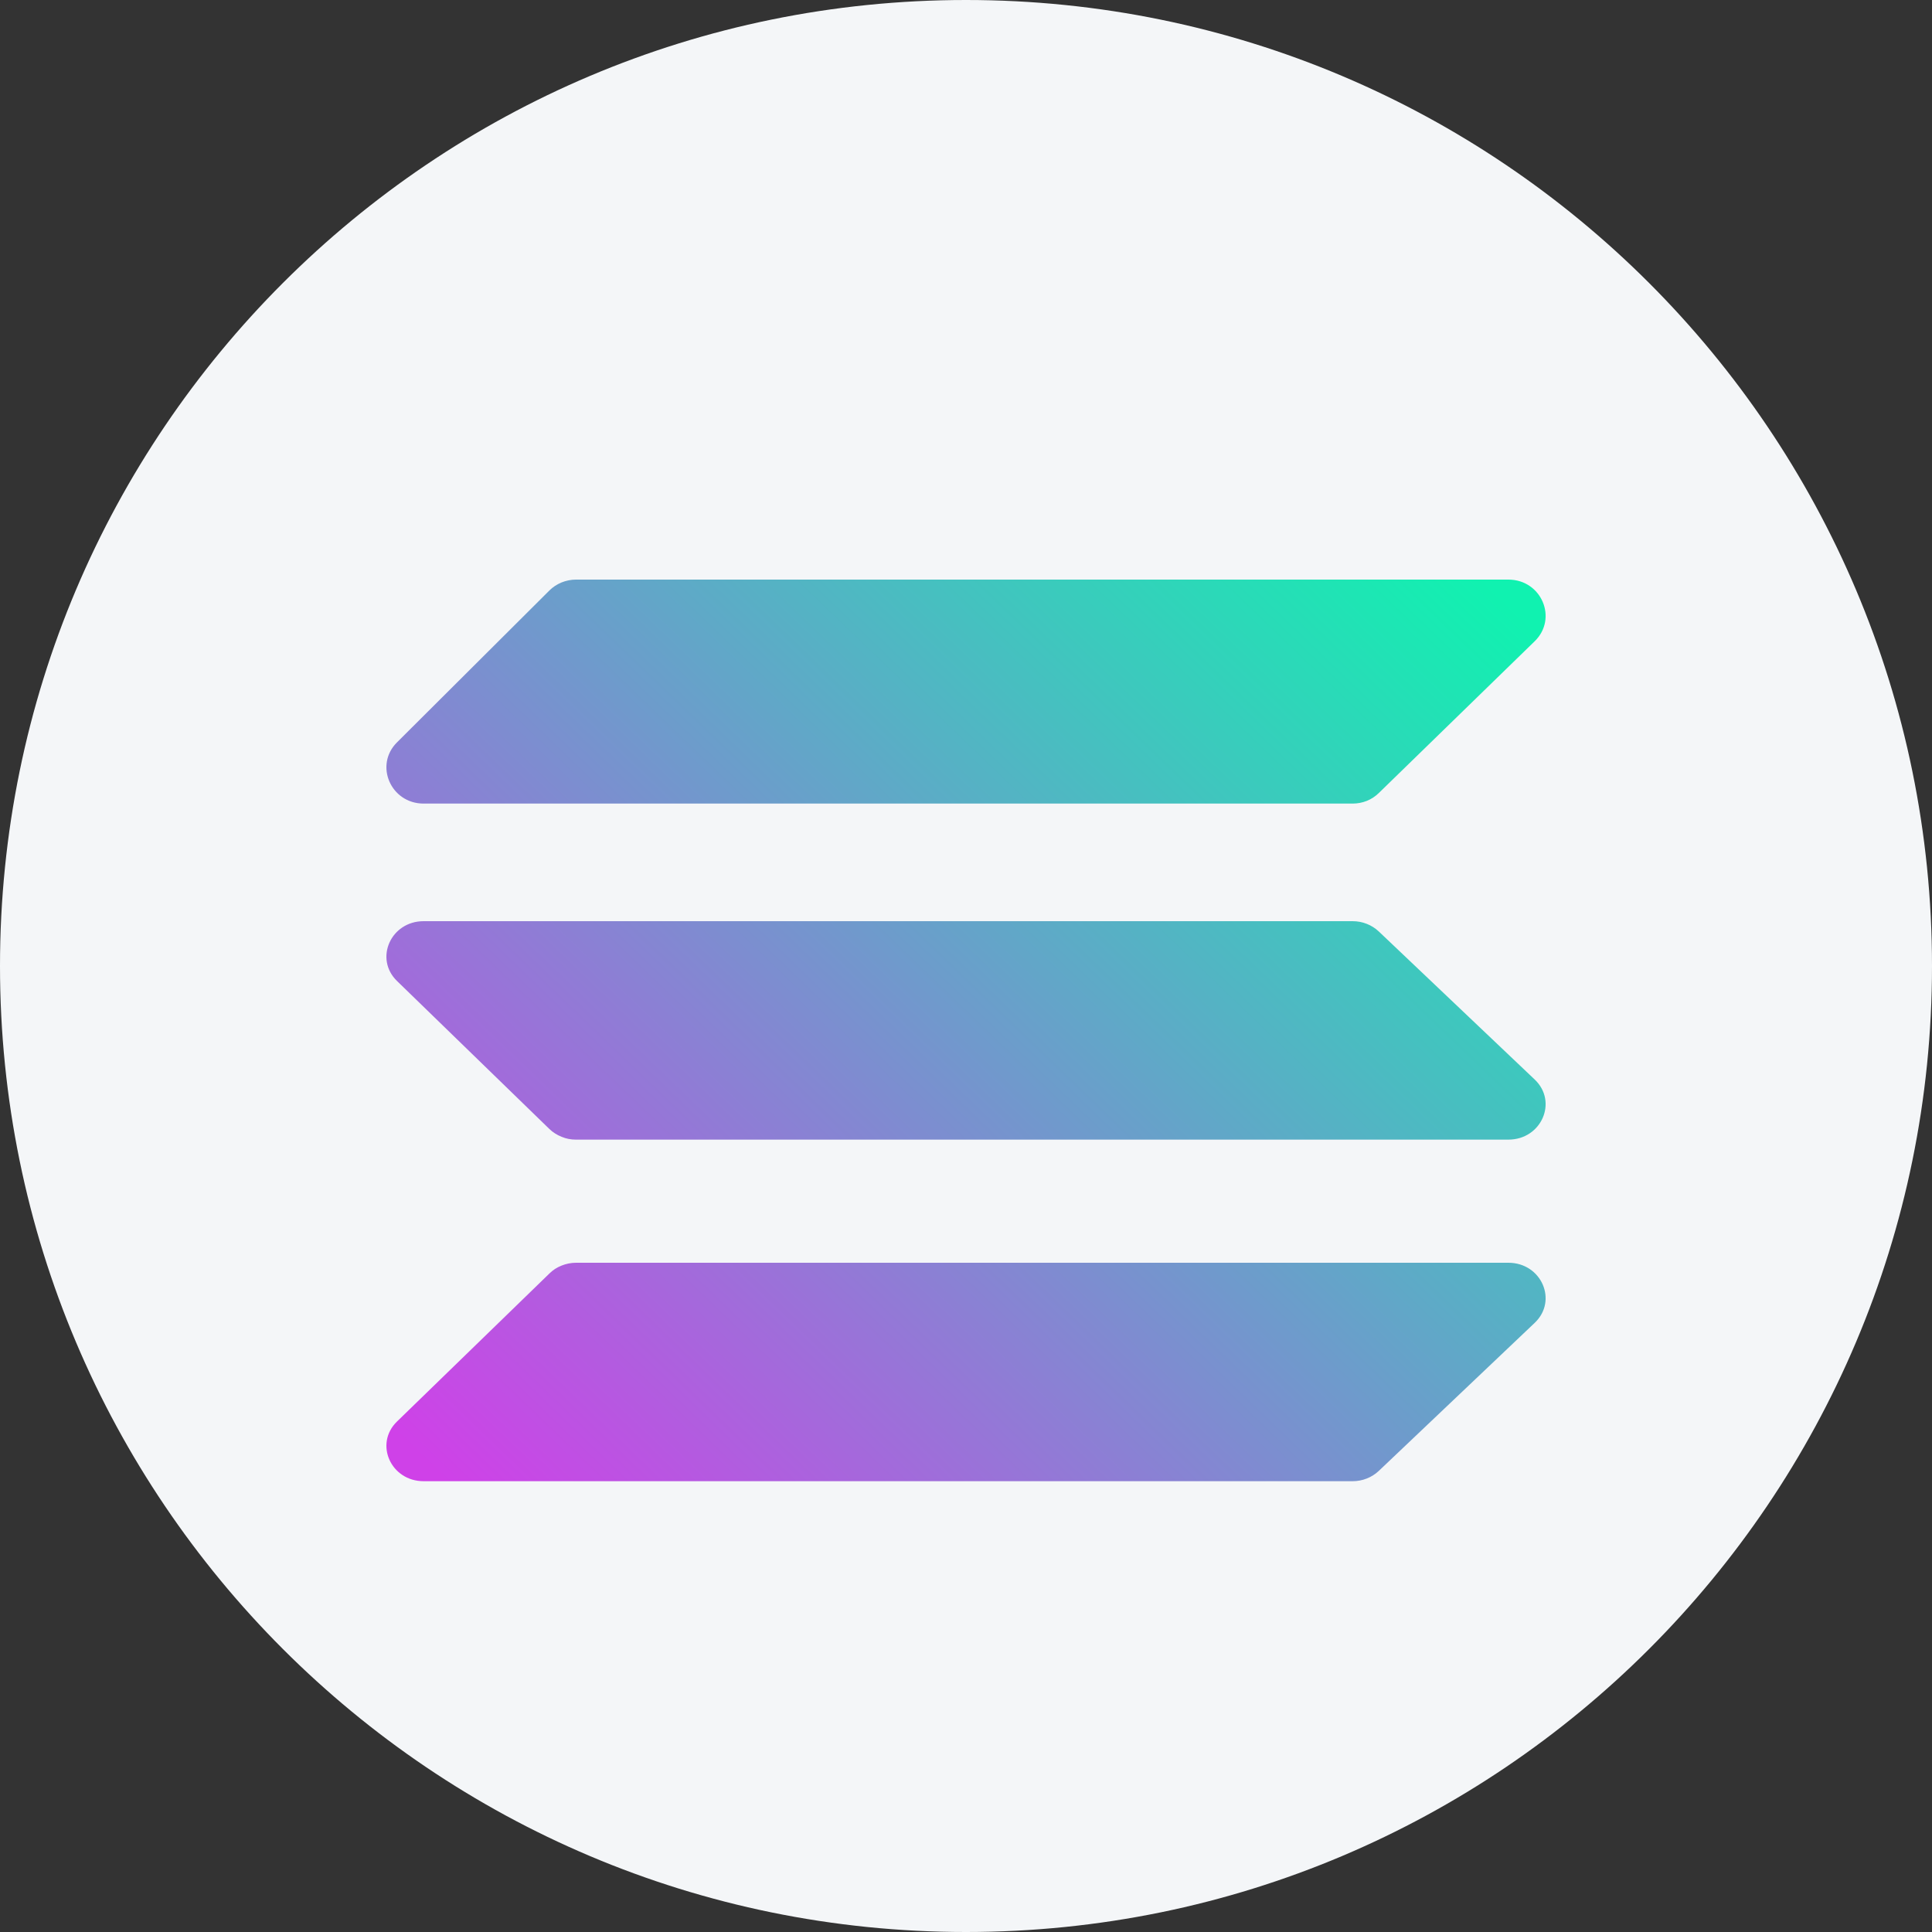 <svg width="15" height="15" viewBox="0 0 15 15" fill="none" xmlns="http://www.w3.org/2000/svg">
<rect x="0" y="0" width="15" height="15" fill="#333333" stroke="none"/>
<path d="M15 7.5C15 3.358 11.642 0 7.5 0C3.358 0 0 3.358 0 7.5C0 11.642 3.358 15 7.5 15C11.642 15 15 11.642 15 7.5Z" fill="#F4F6F8"/>
<path d="M10.705 6.157C10.678 6.183 10.647 6.204 10.612 6.218C10.577 6.232 10.539 6.239 10.502 6.239H3.289C3.034 6.239 2.904 5.94 3.083 5.763L4.266 4.584C4.292 4.558 4.324 4.537 4.36 4.522C4.395 4.508 4.433 4.5 4.471 4.5H11.711C11.968 4.5 12.097 4.802 11.915 4.979L10.705 6.157ZM10.705 11.42C10.651 11.471 10.578 11.5 10.502 11.5H3.289C3.034 11.5 2.904 11.209 3.083 11.036L4.266 9.887C4.293 9.86 4.325 9.84 4.36 9.826C4.395 9.812 4.433 9.804 4.472 9.804H11.711C11.968 9.804 12.097 10.099 11.915 10.271L10.705 11.42ZM10.705 7.232C10.651 7.181 10.578 7.152 10.502 7.152H3.289C3.034 7.152 2.904 7.444 3.083 7.617L4.266 8.766C4.293 8.792 4.325 8.812 4.36 8.826C4.395 8.841 4.433 8.848 4.471 8.848H11.711C11.968 8.848 12.097 8.553 11.915 8.381L10.705 7.232Z" fill="url(#paint0_linear_201_9109)"/>
<defs>
<linearGradient id="paint0_linear_201_9109" x1="3.657" y1="11.69" x2="11.027" y2="4.023" gradientUnits="userSpaceOnUse">
<stop stop-color="#CF41E8"/>
<stop offset="1" stop-color="#10F2B0"/>
</linearGradient>
</defs>
</svg>
